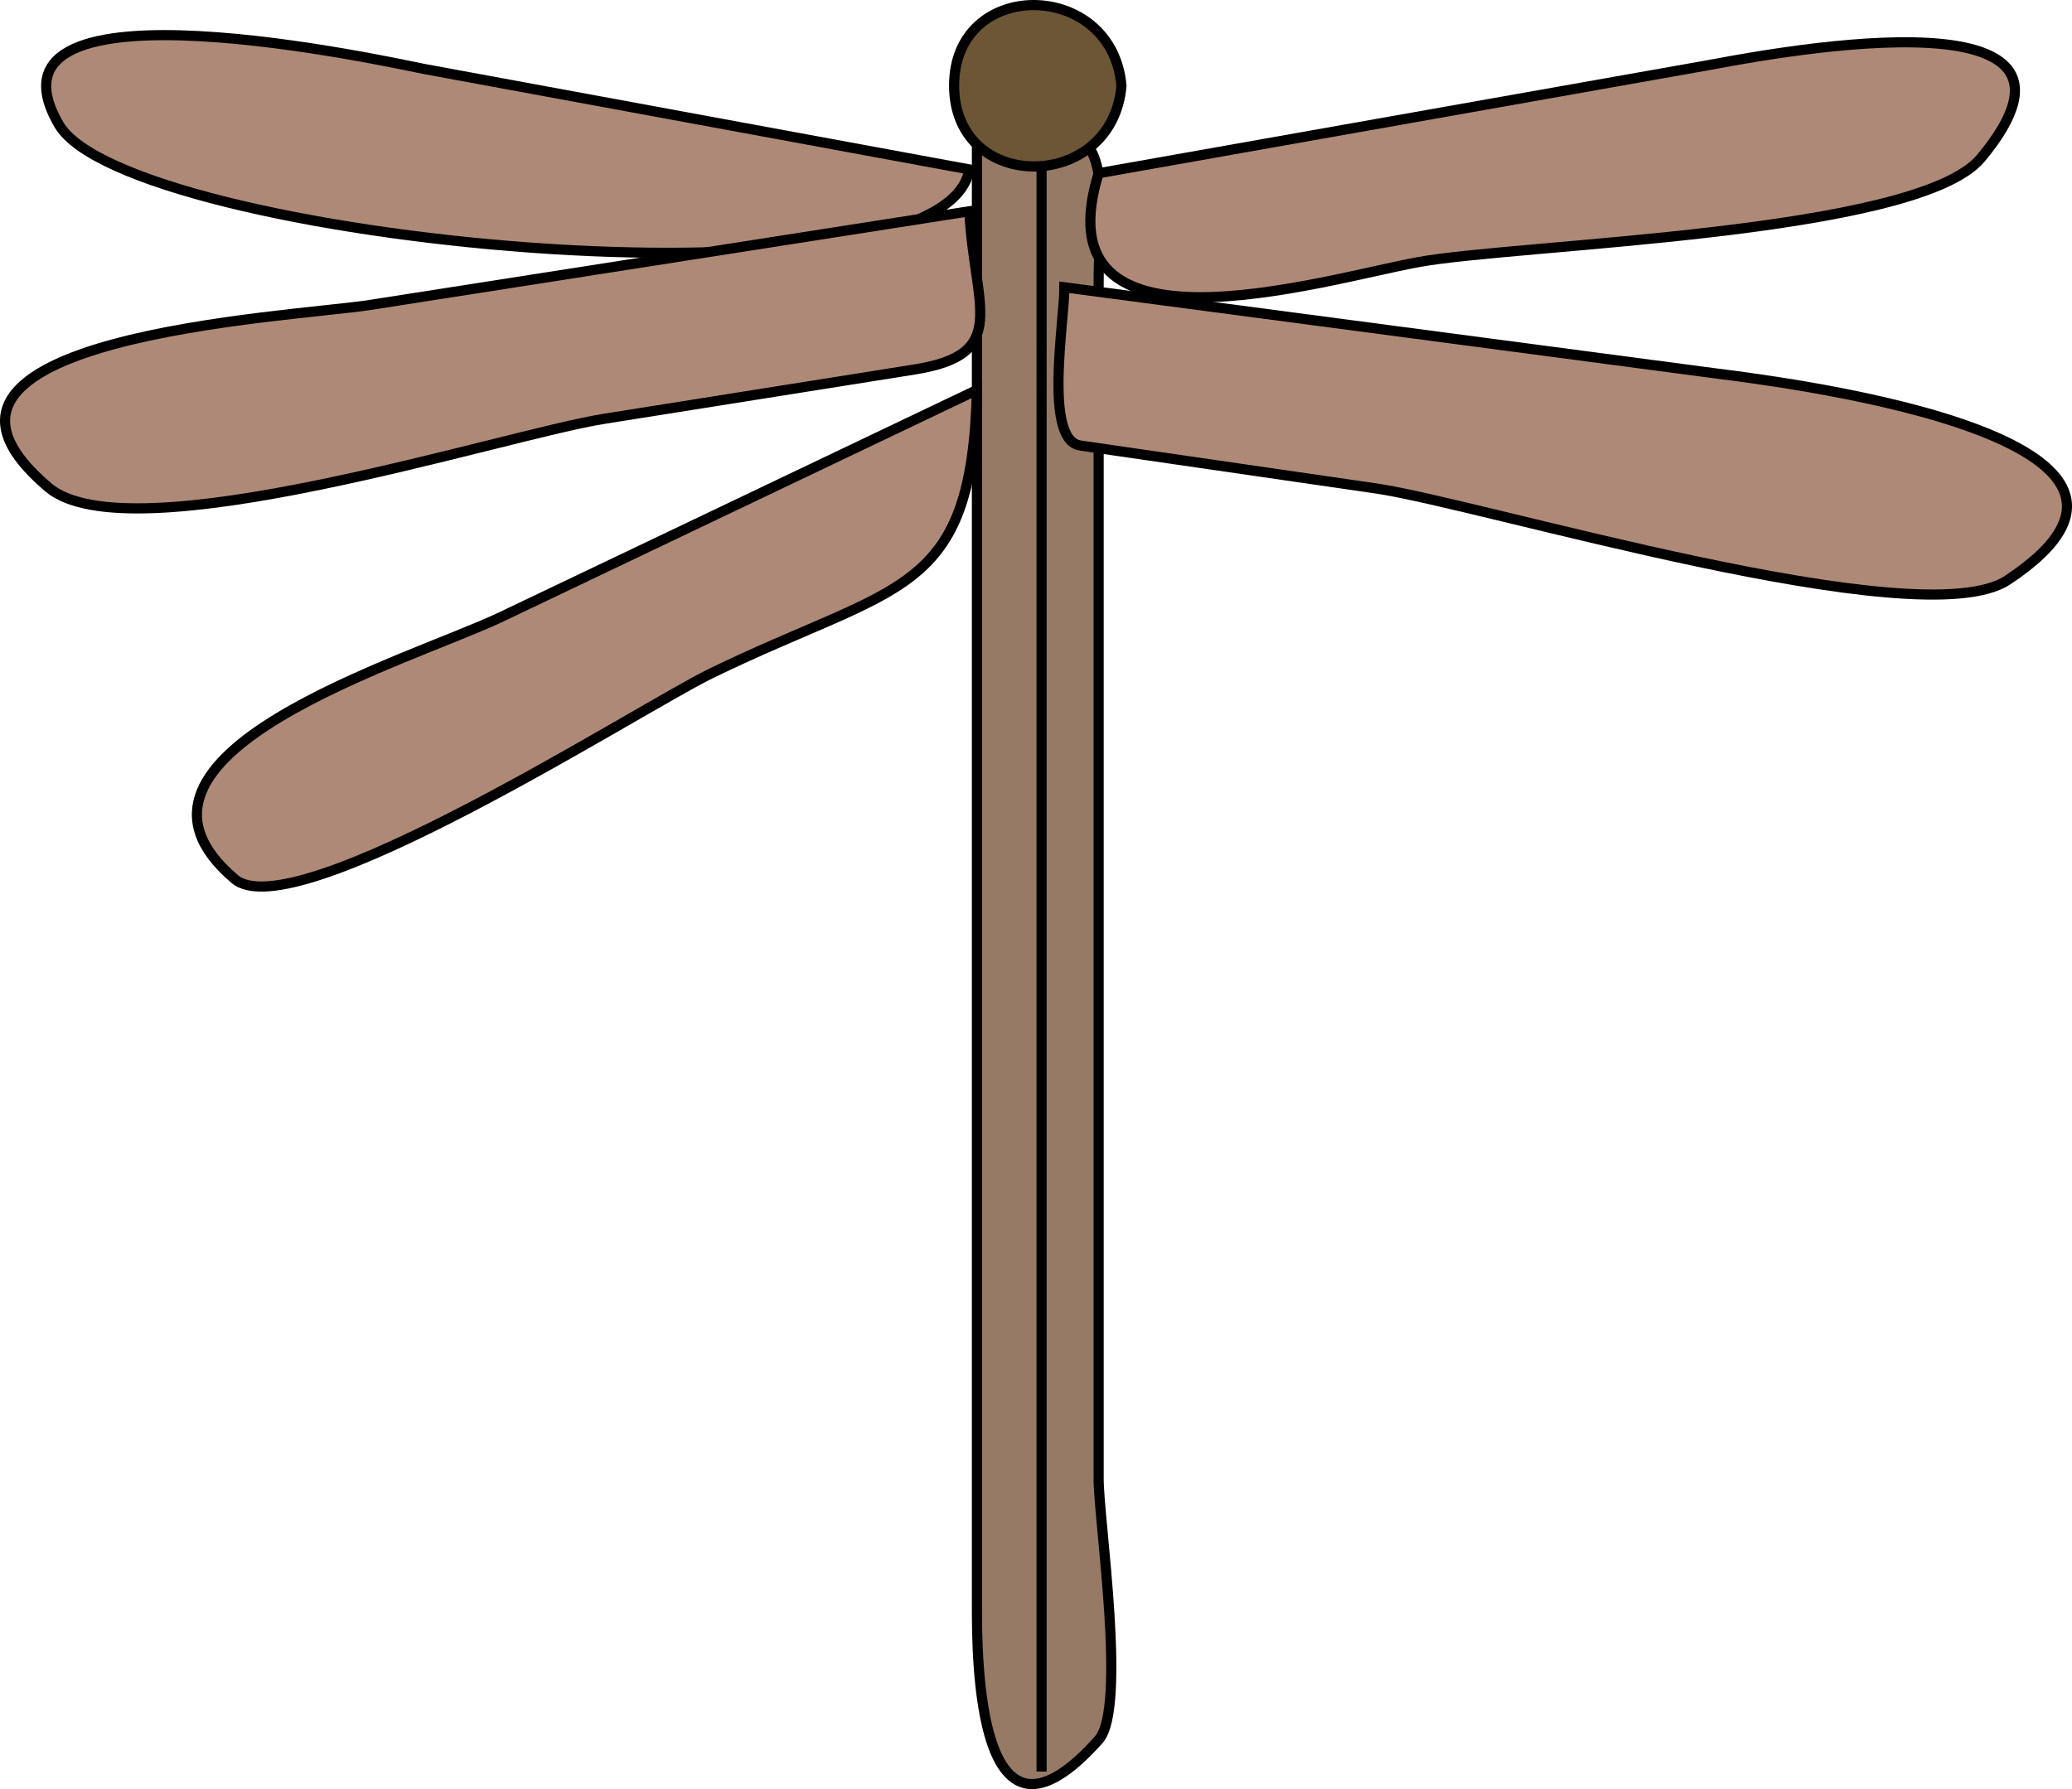 <svg xmlns="http://www.w3.org/2000/svg" xmlns:xlink="http://www.w3.org/1999/xlink" version="1.1" id="Layer_1" x="0px" y="0px" enable-background="new 0 0 822.05 841.89" xml:space="preserve" viewBox="208.91 246.47 408.6 352.9">
<path fill-rule="evenodd" clip-rule="evenodd" fill="#967A66" stroke="#000000" stroke-width="2" stroke-linecap="square" stroke-miterlimit="10" d="  M401.562,272.39c0,58.813,0,117.627,0,176.44c0,38,0,75.999,0,113.998c0,10.349-0.115,53.858,24,26.812  c5.612-6.294,0-43.403,0-51.417c0-40.984,0-81.969,0-122.953c0-37.553,0-75.106,0-112.659  C425.562,281.095,430.935,266.526,401.562,272.39z"/>
<path fill-rule="evenodd" clip-rule="evenodd" fill="#967A66" d="M414.31,275.39v319.5V275.39z"/>
<line fill="none" stroke="#000000" stroke-width="2" stroke-linecap="square" stroke-miterlimit="10" x1="414.31" y1="275.39" x2="414.31" y2="594.89"/>
<path fill-rule="evenodd" clip-rule="evenodd" fill="#AF8977" stroke="#000000" stroke-width="2" stroke-linecap="square" stroke-miterlimit="10" d="  M418.812,303.14c0,6.698-4.129,30.151,3.133,31.205c19.415,2.818,38.831,5.637,58.246,8.455  c20.76,3.014,107.321,29.54,124.621,18.09c43.8-28.988-48.78-39.605-58.131-40.842C504.058,314.413,461.435,308.776,418.812,303.14z  "/>
<path fill-rule="evenodd" clip-rule="evenodd" fill="#AF8977" stroke="#000000" stroke-width="2" stroke-linecap="square" stroke-miterlimit="10" d="  M425.562,280.64c-11.865,38.295,43.958,21.058,62.889,17.556c19.714-3.647,98.507-5.39,111.111-20.556  c29.14-35.061-45.773-19.731-55-18.096C504.895,266.577,465.229,273.608,425.562,280.64z"/>
<path fill-rule="evenodd" clip-rule="evenodd" fill="#AF8977" stroke="#000000" stroke-width="2" stroke-linecap="square" stroke-miterlimit="10" d="  M400.062,279.89c-35.831-6.604-71.662-13.209-107.492-19.814c-4.38-0.807-90.196-20.151-72.036,10.981  C233.893,293.958,395.124,309.872,400.062,279.89z"/>
<path fill-rule="evenodd" clip-rule="evenodd" fill="#AF8977" stroke="#000000" stroke-width="2" stroke-linecap="square" stroke-miterlimit="10" d="  M400.062,288.14c-39.366,6.156-78.732,12.312-118.098,18.468c-15.7,2.456-98.457,6.298-63.541,35.977  c16.033,13.628,89.551-10.314,109.569-13.497c20.424-3.247,40.848-6.495,61.272-9.742  C408.261,316.325,401.032,307.065,400.062,288.14z"/>
<path fill-rule="evenodd" clip-rule="evenodd" fill="#AF8977" stroke="#000000" stroke-width="2" stroke-linecap="square" stroke-miterlimit="10" d="  M401.562,323.39c-31.267,14.919-62.534,29.838-93.801,44.758c-17.988,8.583-81.487,27.123-52.588,51.687  c11.862,10.083,79.984-33.735,93.88-40.5C386.052,361.325,400.562,364.37,401.562,323.39z"/>
<path fill-rule="evenodd" clip-rule="evenodd" fill="#6C5635" stroke="#000000" stroke-width="2" stroke-linecap="square" stroke-miterlimit="10" d="  M430.062,263.39c-1.79,21.026-32.946,21.401-33,0C397.008,241.994,428.229,242.333,430.062,263.39z"/>
</svg>